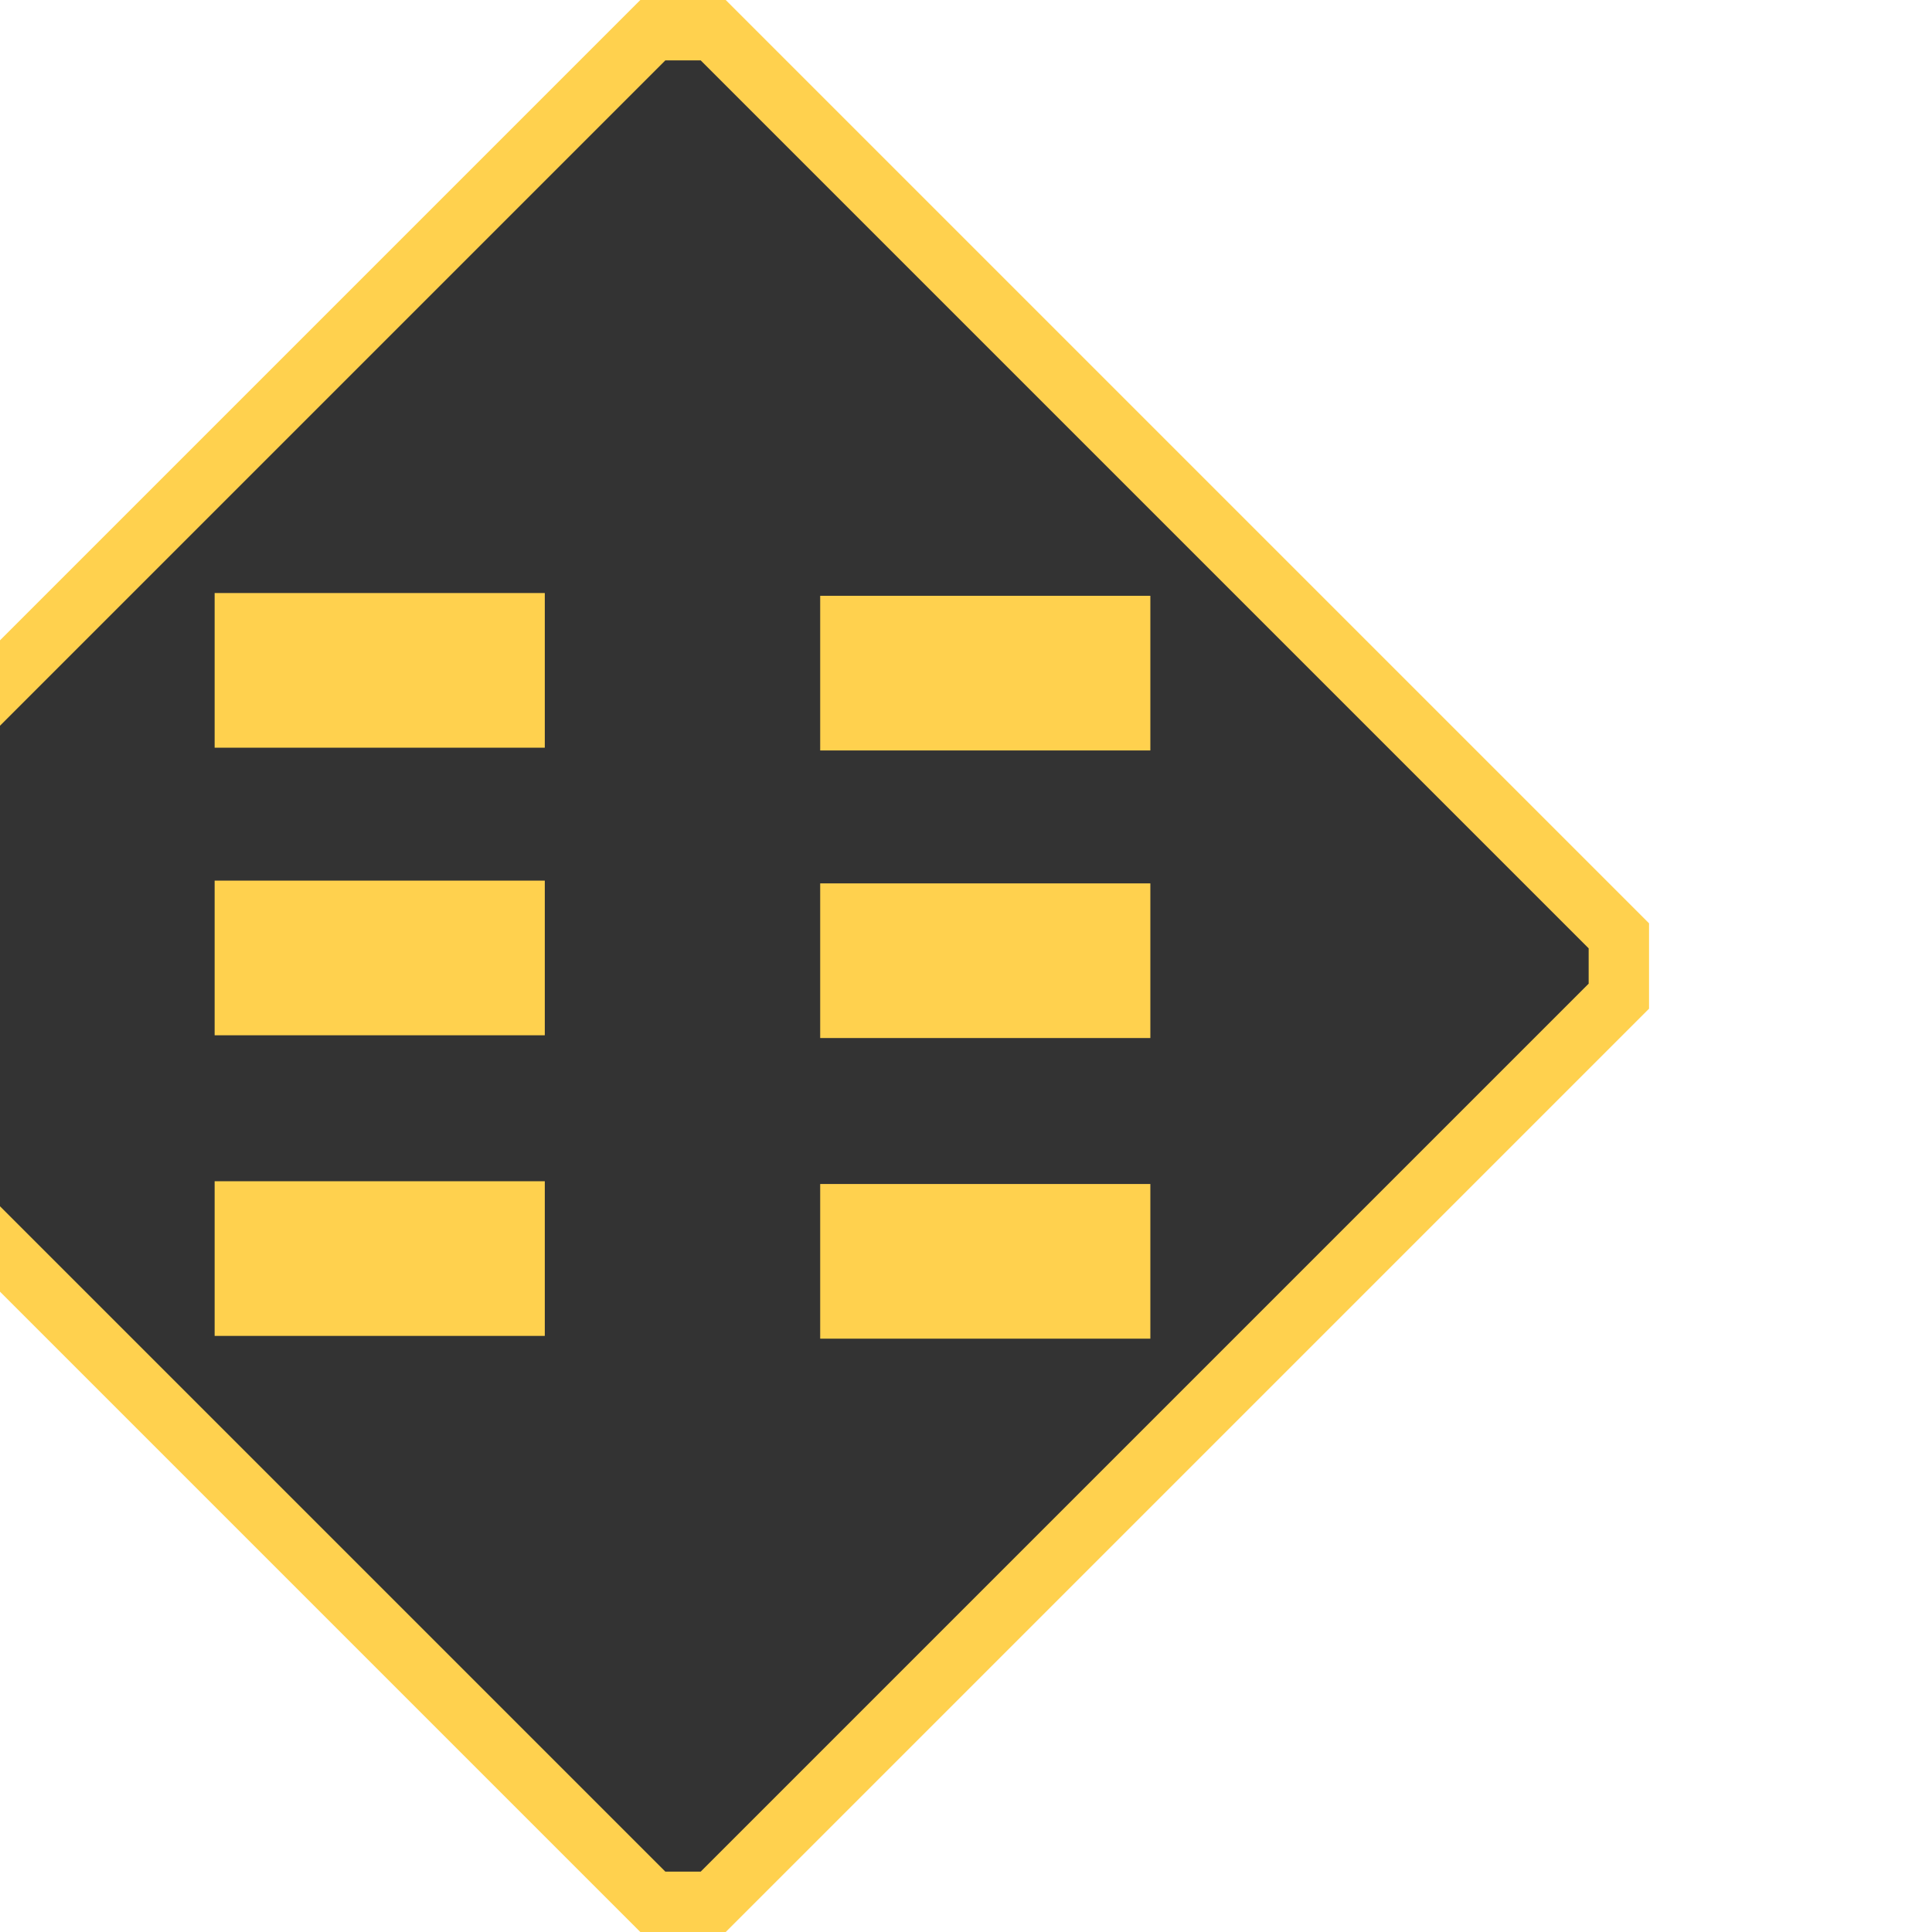 <?xml version="1.0" encoding="UTF-8" standalone="no"?>
<!-- Created with Inkscape (http://www.inkscape.org/) -->

<svg
   xmlns:dc="http://purl.org/dc/elements/1.1/"
   xmlns:cc="http://creativecommons.org/ns#"
   xmlns:rdf="http://www.w3.org/1999/02/22-rdf-syntax-ns#"
   xmlns:svg="http://www.w3.org/2000/svg"
   xmlns="http://www.w3.org/2000/svg"
   xmlns:sodipodi="http://sodipodi.sourceforge.net/DTD/sodipodi-0.dtd"
   xmlns:inkscape="http://www.inkscape.org/namespaces/inkscape"
   width="256"
   height="256"
   viewBox="0 0 840 1188.001"
   version="1.1"
   id="svg3972"
   inkscape:version="0.92.5 (2060ec1f9f, 2020-04-08)"
   sodipodi:docname="station__save.svg">
  <defs
     id="defs3966" />
  <sodipodi:namedview
     id="base"
     pagecolor="#ffffff"
     bordercolor="#666666"
     borderopacity="1.0"
     inkscape:pageopacity="0.0"
     inkscape:pageshadow="2"
     inkscape:zoom="2.8"
     inkscape:cx="316.59177"
     inkscape:cy="386.33593"
     inkscape:document-units="px"
     inkscape:current-layer="layer1"
     showgrid="false"
     fit-margin-top="0"
     fit-margin-left="0"
     fit-margin-right="0"
     fit-margin-bottom="0"
     inkscape:window-width="1920"
     inkscape:window-height="1136"
     inkscape:window-x="0"
     inkscape:window-y="27"
     inkscape:window-maximized="1" />
  <g
     inkscape:label="Layer 1"
     inkscape:groupmode="layer"
     id="layer1"
     transform="translate(-1244.201,626.759)">
    <path
       style="fill:#333333;fill-opacity:1;stroke:#ffd14e;stroke-width:37.125;stroke-linecap:butt;stroke-linejoin:miter;stroke-miterlimit:4;stroke-dasharray:none;stroke-opacity:1"
       d="m 1471.639,-608.196 h 37.125 l 556.875,556.875 v 37.125 l -556.875,556.876 -37.125,-5e-4 -556.875,-556.875 v -37.125 z"
       id="path867"
       inkscape:connector-curvature="0"
       sodipodi:nodetypes="ccccccccc" />
    <g
       id="g4917"
       transform="matrix(3.647,0,0,3.647,-1655.424,-930.721)">
      <g
         id="g4883">
        <rect
           style="fill:#ffd14e;fill-opacity:1;stroke:none;stroke-width:4.641;stroke-linecap:round;stroke-linejoin:miter;stroke-miterlimit:4;stroke-dasharray:none;stroke-opacity:1"
           id="rect4857"
           width="55.667"
           height="26.076"
           x="783.549"
           y="183.336" />
        <rect
           style="fill:#ffd14e;fill-opacity:1;stroke:none;stroke-width:4.641;stroke-linecap:round;stroke-linejoin:miter;stroke-miterlimit:4;stroke-dasharray:none;stroke-opacity:1"
           id="rect4857-2"
           width="55.667"
           height="26.076"
           x="783.549"
           y="231.824" />
        <rect
           style="fill:#ffd14e;fill-opacity:1;stroke:none;stroke-width:4.641;stroke-linecap:round;stroke-linejoin:miter;stroke-miterlimit:4;stroke-dasharray:none;stroke-opacity:1"
           id="rect4857-7"
           width="55.667"
           height="26.076"
           x="783.549"
           y="282.511" />
      </g>
      <g
         id="g4883-0"
         transform="translate(102.1,0.465)">
        <rect
           style="fill:#ffd14e;fill-opacity:1;stroke:none;stroke-width:4.641;stroke-linecap:round;stroke-linejoin:miter;stroke-miterlimit:4;stroke-dasharray:none;stroke-opacity:1"
           id="rect4857-9"
           width="55.667"
           height="26.076"
           x="783.549"
           y="183.336" />
        <rect
           style="fill:#ffd14e;fill-opacity:1;stroke:none;stroke-width:4.641;stroke-linecap:round;stroke-linejoin:miter;stroke-miterlimit:4;stroke-dasharray:none;stroke-opacity:1"
           id="rect4857-2-3"
           width="55.667"
           height="26.076"
           x="783.549"
           y="231.824" />
        <rect
           style="fill:#ffd14e;fill-opacity:1;stroke:none;stroke-width:4.641;stroke-linecap:round;stroke-linejoin:miter;stroke-miterlimit:4;stroke-dasharray:none;stroke-opacity:1"
           id="rect4857-7-6"
           width="55.667"
           height="26.076"
           x="783.549"
           y="282.511" />
      </g>
    </g>
  </g>
</svg>
